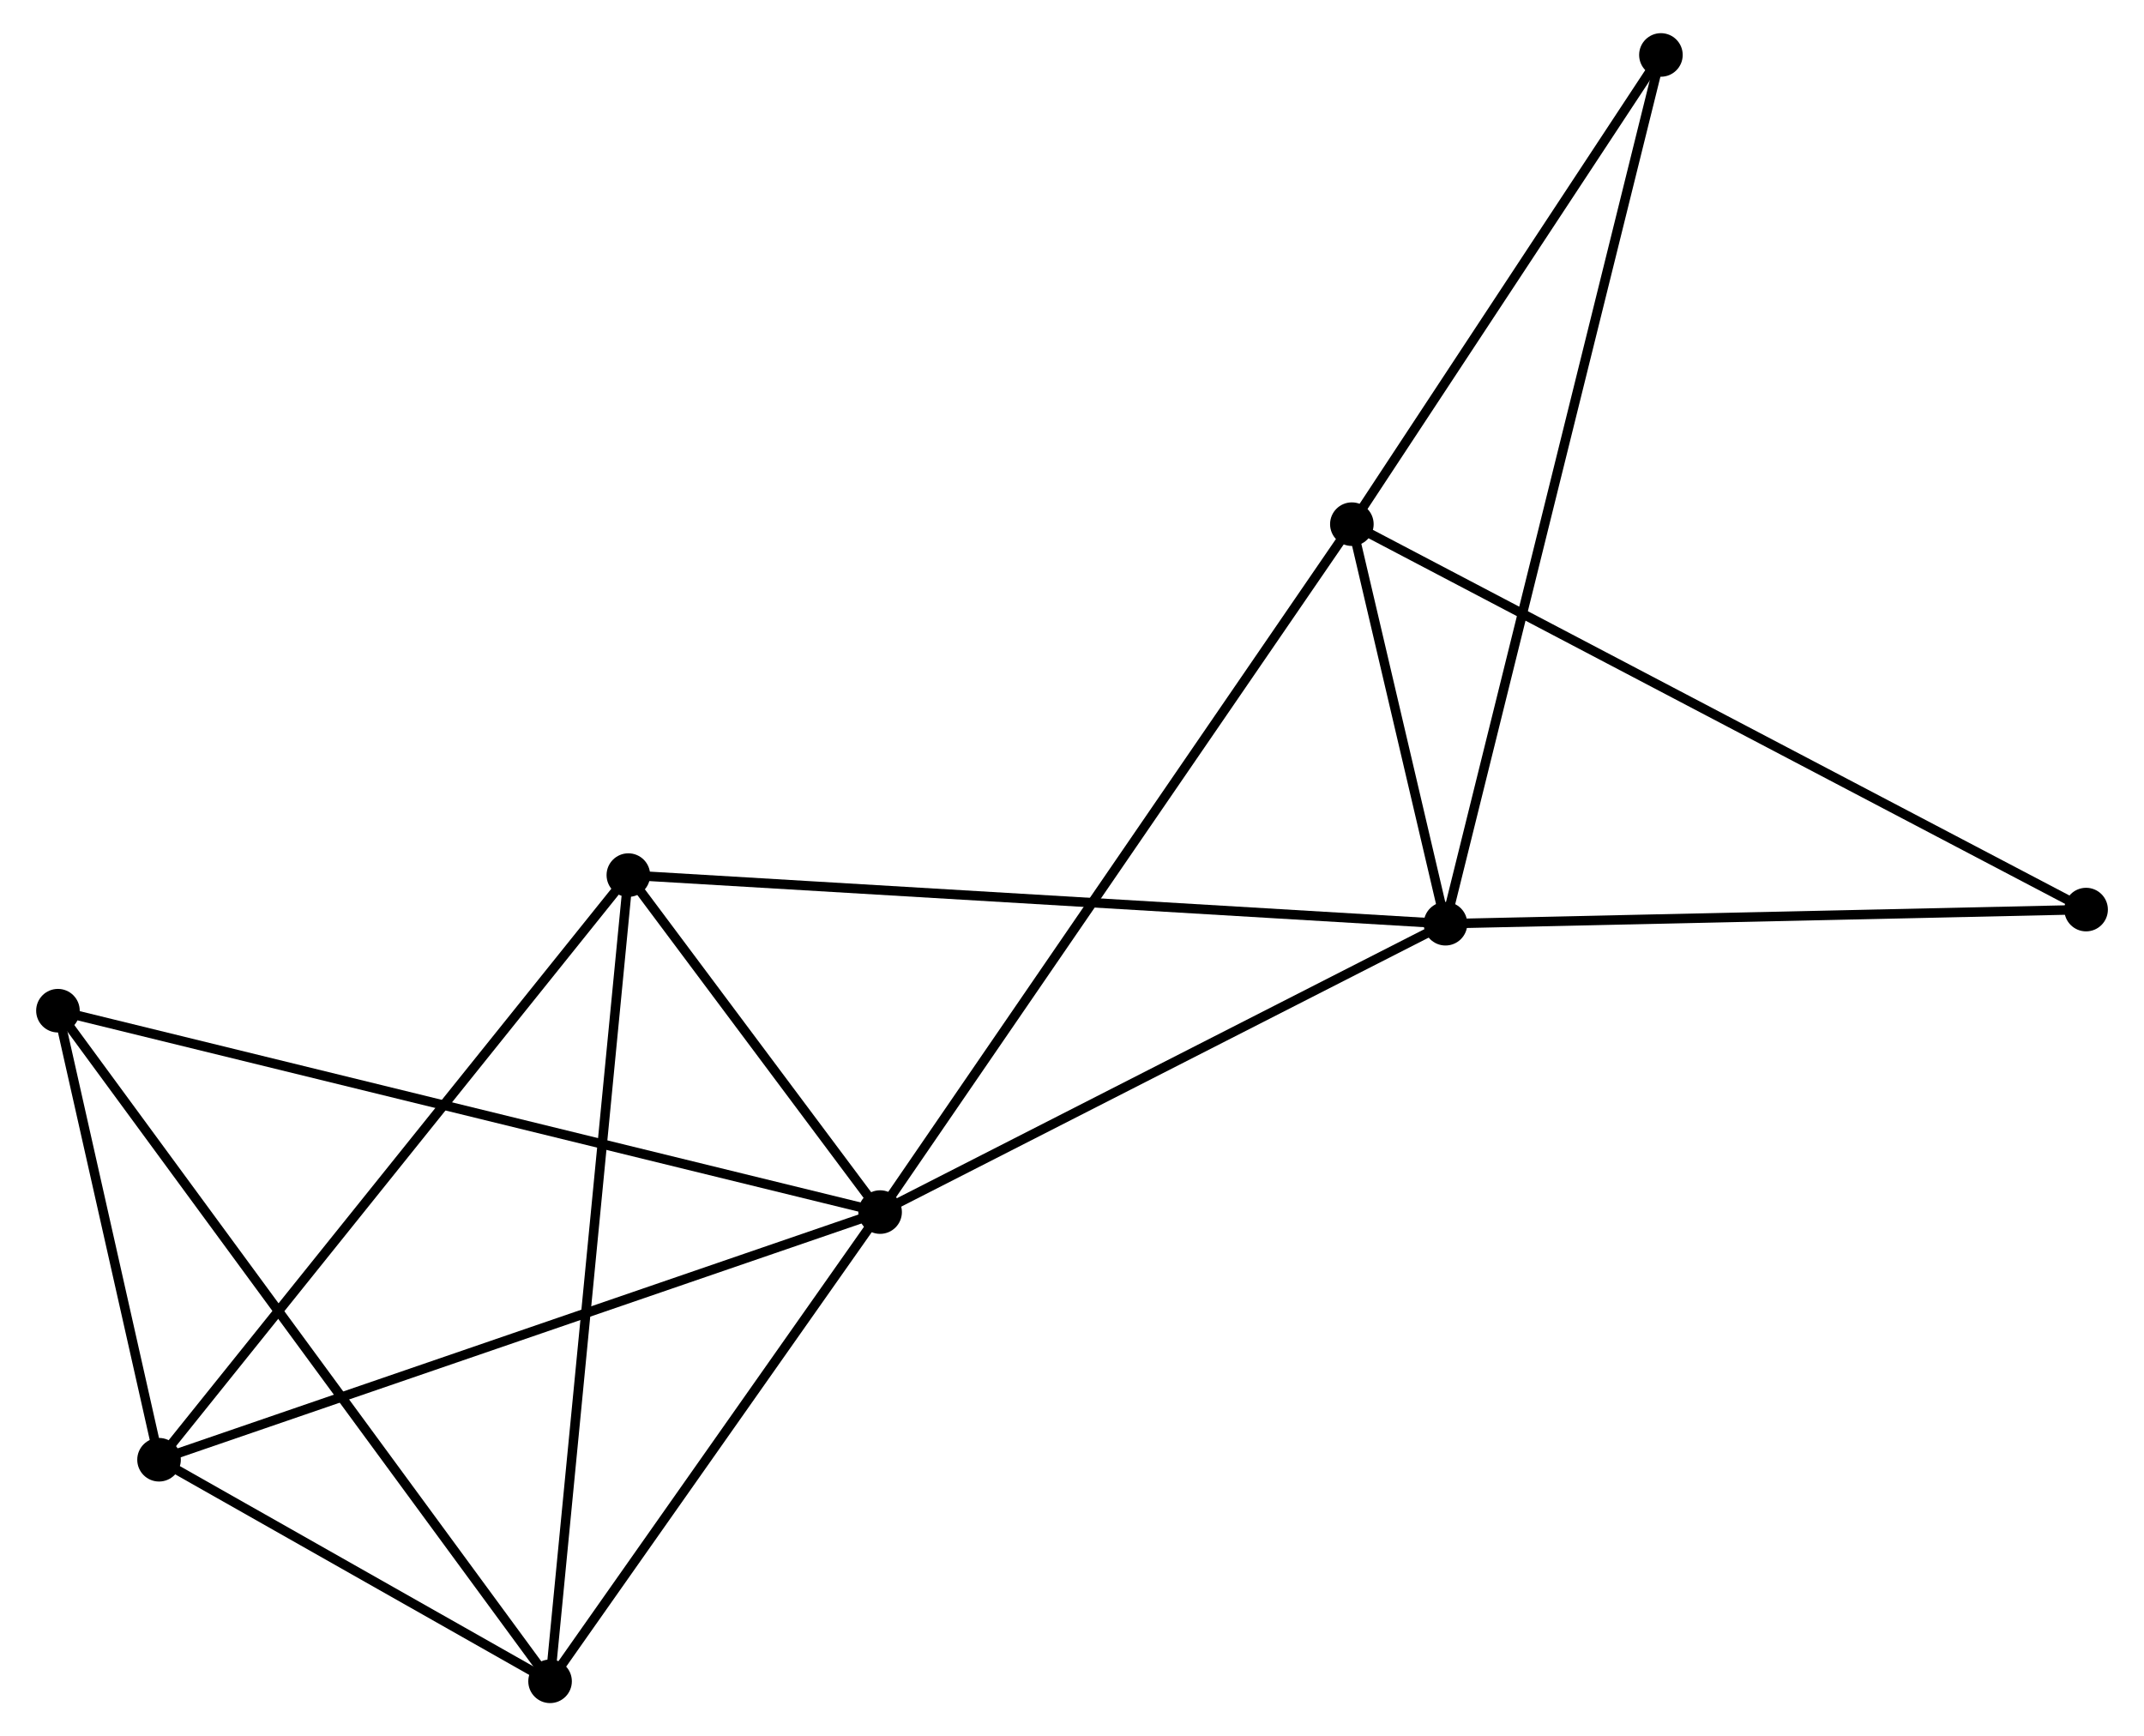 <?xml version="1.0" encoding="UTF-8" standalone="no"?>
<!DOCTYPE svg PUBLIC "-//W3C//DTD SVG 1.1//EN"
 "http://www.w3.org/Graphics/SVG/1.1/DTD/svg11.dtd">
<!-- Generated by graphviz version 2.36.0 (20140111.2315)
 -->
<!-- Title: %3 Pages: 1 -->
<svg width="226pt" height="183pt"
 viewBox="0.00 0.00 225.70 183.27" xmlns="http://www.w3.org/2000/svg" xmlns:xlink="http://www.w3.org/1999/xlink">
<g id="graph0" class="graph" transform="scale(1 1) rotate(0) translate(4 179.266)">
<title>%3</title>
<!-- 0 -->
<g id="node1" class="node"><title>0</title>
<ellipse fill="black" stroke="black" cx="88.593" cy="-51.328" rx="1.8" ry="1.8"/>
</g>
<!-- 1 -->
<g id="node2" class="node"><title>1</title>
<ellipse fill="black" stroke="black" cx="148.278" cy="-81.765" rx="1.8" ry="1.8"/>
</g>
<!-- 0&#45;&#45;1 -->
<g id="edge1" class="edge"><title>0&#45;&#45;1</title>
<path fill="none" stroke="black" d="M90.315,-52.206C99.031,-56.651 138.198,-76.625 146.662,-80.941"/>
</g>
<!-- 2 -->
<g id="node3" class="node"><title>2</title>
<ellipse fill="black" stroke="black" cx="12.472" cy="-25.186" rx="1.8" ry="1.8"/>
</g>
<!-- 0&#45;&#45;2 -->
<g id="edge2" class="edge"><title>0&#45;&#45;2</title>
<path fill="none" stroke="black" d="M86.712,-50.682C76.18,-47.065 24.647,-29.367 14.288,-25.81"/>
</g>
<!-- 3 -->
<g id="node4" class="node"><title>3</title>
<ellipse fill="black" stroke="black" cx="138.394" cy="-123.939" rx="1.8" ry="1.8"/>
</g>
<!-- 0&#45;&#45;3 -->
<g id="edge3" class="edge"><title>0&#45;&#45;3</title>
<path fill="none" stroke="black" d="M89.633,-52.845C96.115,-62.294 130.895,-113.006 137.359,-122.431"/>
</g>
<!-- 4 -->
<g id="node5" class="node"><title>4</title>
<ellipse fill="black" stroke="black" cx="53.752" cy="-1.8" rx="1.8" ry="1.8"/>
</g>
<!-- 0&#45;&#45;4 -->
<g id="edge4" class="edge"><title>0&#45;&#45;4</title>
<path fill="none" stroke="black" d="M87.434,-49.68C82.144,-42.161 60.324,-11.142 54.952,-3.505"/>
</g>
<!-- 5 -->
<g id="node6" class="node"><title>5</title>
<ellipse fill="black" stroke="black" cx="62.016" cy="-86.897" rx="1.8" ry="1.8"/>
</g>
<!-- 0&#45;&#45;5 -->
<g id="edge5" class="edge"><title>0&#45;&#45;5</title>
<path fill="none" stroke="black" d="M87.451,-52.857C83.08,-58.707 67.437,-79.642 63.124,-85.415"/>
</g>
<!-- 6 -->
<g id="node7" class="node"><title>6</title>
<ellipse fill="black" stroke="black" cx="1.8" cy="-72.585" rx="1.8" ry="1.8"/>
</g>
<!-- 0&#45;&#45;6 -->
<g id="edge6" class="edge"><title>0&#45;&#45;6</title>
<path fill="none" stroke="black" d="M86.781,-51.772C75.485,-54.539 14.869,-69.385 3.603,-72.144"/>
</g>
<!-- 1&#45;&#45;3 -->
<g id="edge7" class="edge"><title>1&#45;&#45;3</title>
<path fill="none" stroke="black" d="M147.853,-83.577C146.227,-90.514 140.41,-115.337 138.806,-122.181"/>
</g>
<!-- 1&#45;&#45;5 -->
<g id="edge8" class="edge"><title>1&#45;&#45;5</title>
<path fill="none" stroke="black" d="M146.476,-81.872C135.347,-82.534 76.04,-86.063 64.109,-86.773"/>
</g>
<!-- 7 -->
<g id="node8" class="node"><title>7</title>
<ellipse fill="black" stroke="black" cx="171.02" cy="-173.466" rx="1.8" ry="1.8"/>
</g>
<!-- 1&#45;&#45;7 -->
<g id="edge9" class="edge"><title>1&#45;&#45;7</title>
<path fill="none" stroke="black" d="M148.753,-83.68C151.713,-95.614 167.596,-159.658 170.548,-171.562"/>
</g>
<!-- 8 -->
<g id="node9" class="node"><title>8</title>
<ellipse fill="black" stroke="black" cx="215.904" cy="-83.257" rx="1.8" ry="1.8"/>
</g>
<!-- 1&#45;&#45;8 -->
<g id="edge10" class="edge"><title>1&#45;&#45;8</title>
<path fill="none" stroke="black" d="M150.229,-81.808C160.104,-82.026 204.483,-83.005 214.073,-83.216"/>
</g>
<!-- 2&#45;&#45;4 -->
<g id="edge11" class="edge"><title>2&#45;&#45;4</title>
<path fill="none" stroke="black" d="M14.246,-24.181C21.036,-20.334 45.332,-6.57 52.031,-2.775"/>
</g>
<!-- 2&#45;&#45;5 -->
<g id="edge12" class="edge"><title>2&#45;&#45;5</title>
<path fill="none" stroke="black" d="M13.697,-26.711C20.492,-35.175 53.511,-76.303 60.653,-85.199"/>
</g>
<!-- 2&#45;&#45;6 -->
<g id="edge13" class="edge"><title>2&#45;&#45;6</title>
<path fill="none" stroke="black" d="M12.014,-27.223C10.258,-35.019 3.977,-62.917 2.245,-70.609"/>
</g>
<!-- 3&#45;&#45;7 -->
<g id="edge14" class="edge"><title>3&#45;&#45;7</title>
<path fill="none" stroke="black" d="M139.479,-125.587C144.433,-133.107 164.866,-164.125 169.897,-171.762"/>
</g>
<!-- 3&#45;&#45;8 -->
<g id="edge15" class="edge"><title>3&#45;&#45;8</title>
<path fill="none" stroke="black" d="M140.012,-123.089C150.1,-117.795 204.232,-89.383 214.294,-84.102"/>
</g>
<!-- 4&#45;&#45;5 -->
<g id="edge16" class="edge"><title>4&#45;&#45;5</title>
<path fill="none" stroke="black" d="M53.957,-3.904C55.1,-15.677 60.695,-73.287 61.819,-84.868"/>
</g>
<!-- 4&#45;&#45;6 -->
<g id="edge17" class="edge"><title>4&#45;&#45;6</title>
<path fill="none" stroke="black" d="M52.667,-3.278C45.906,-12.491 9.623,-61.927 2.879,-71.115"/>
</g>
</g>
</svg>

